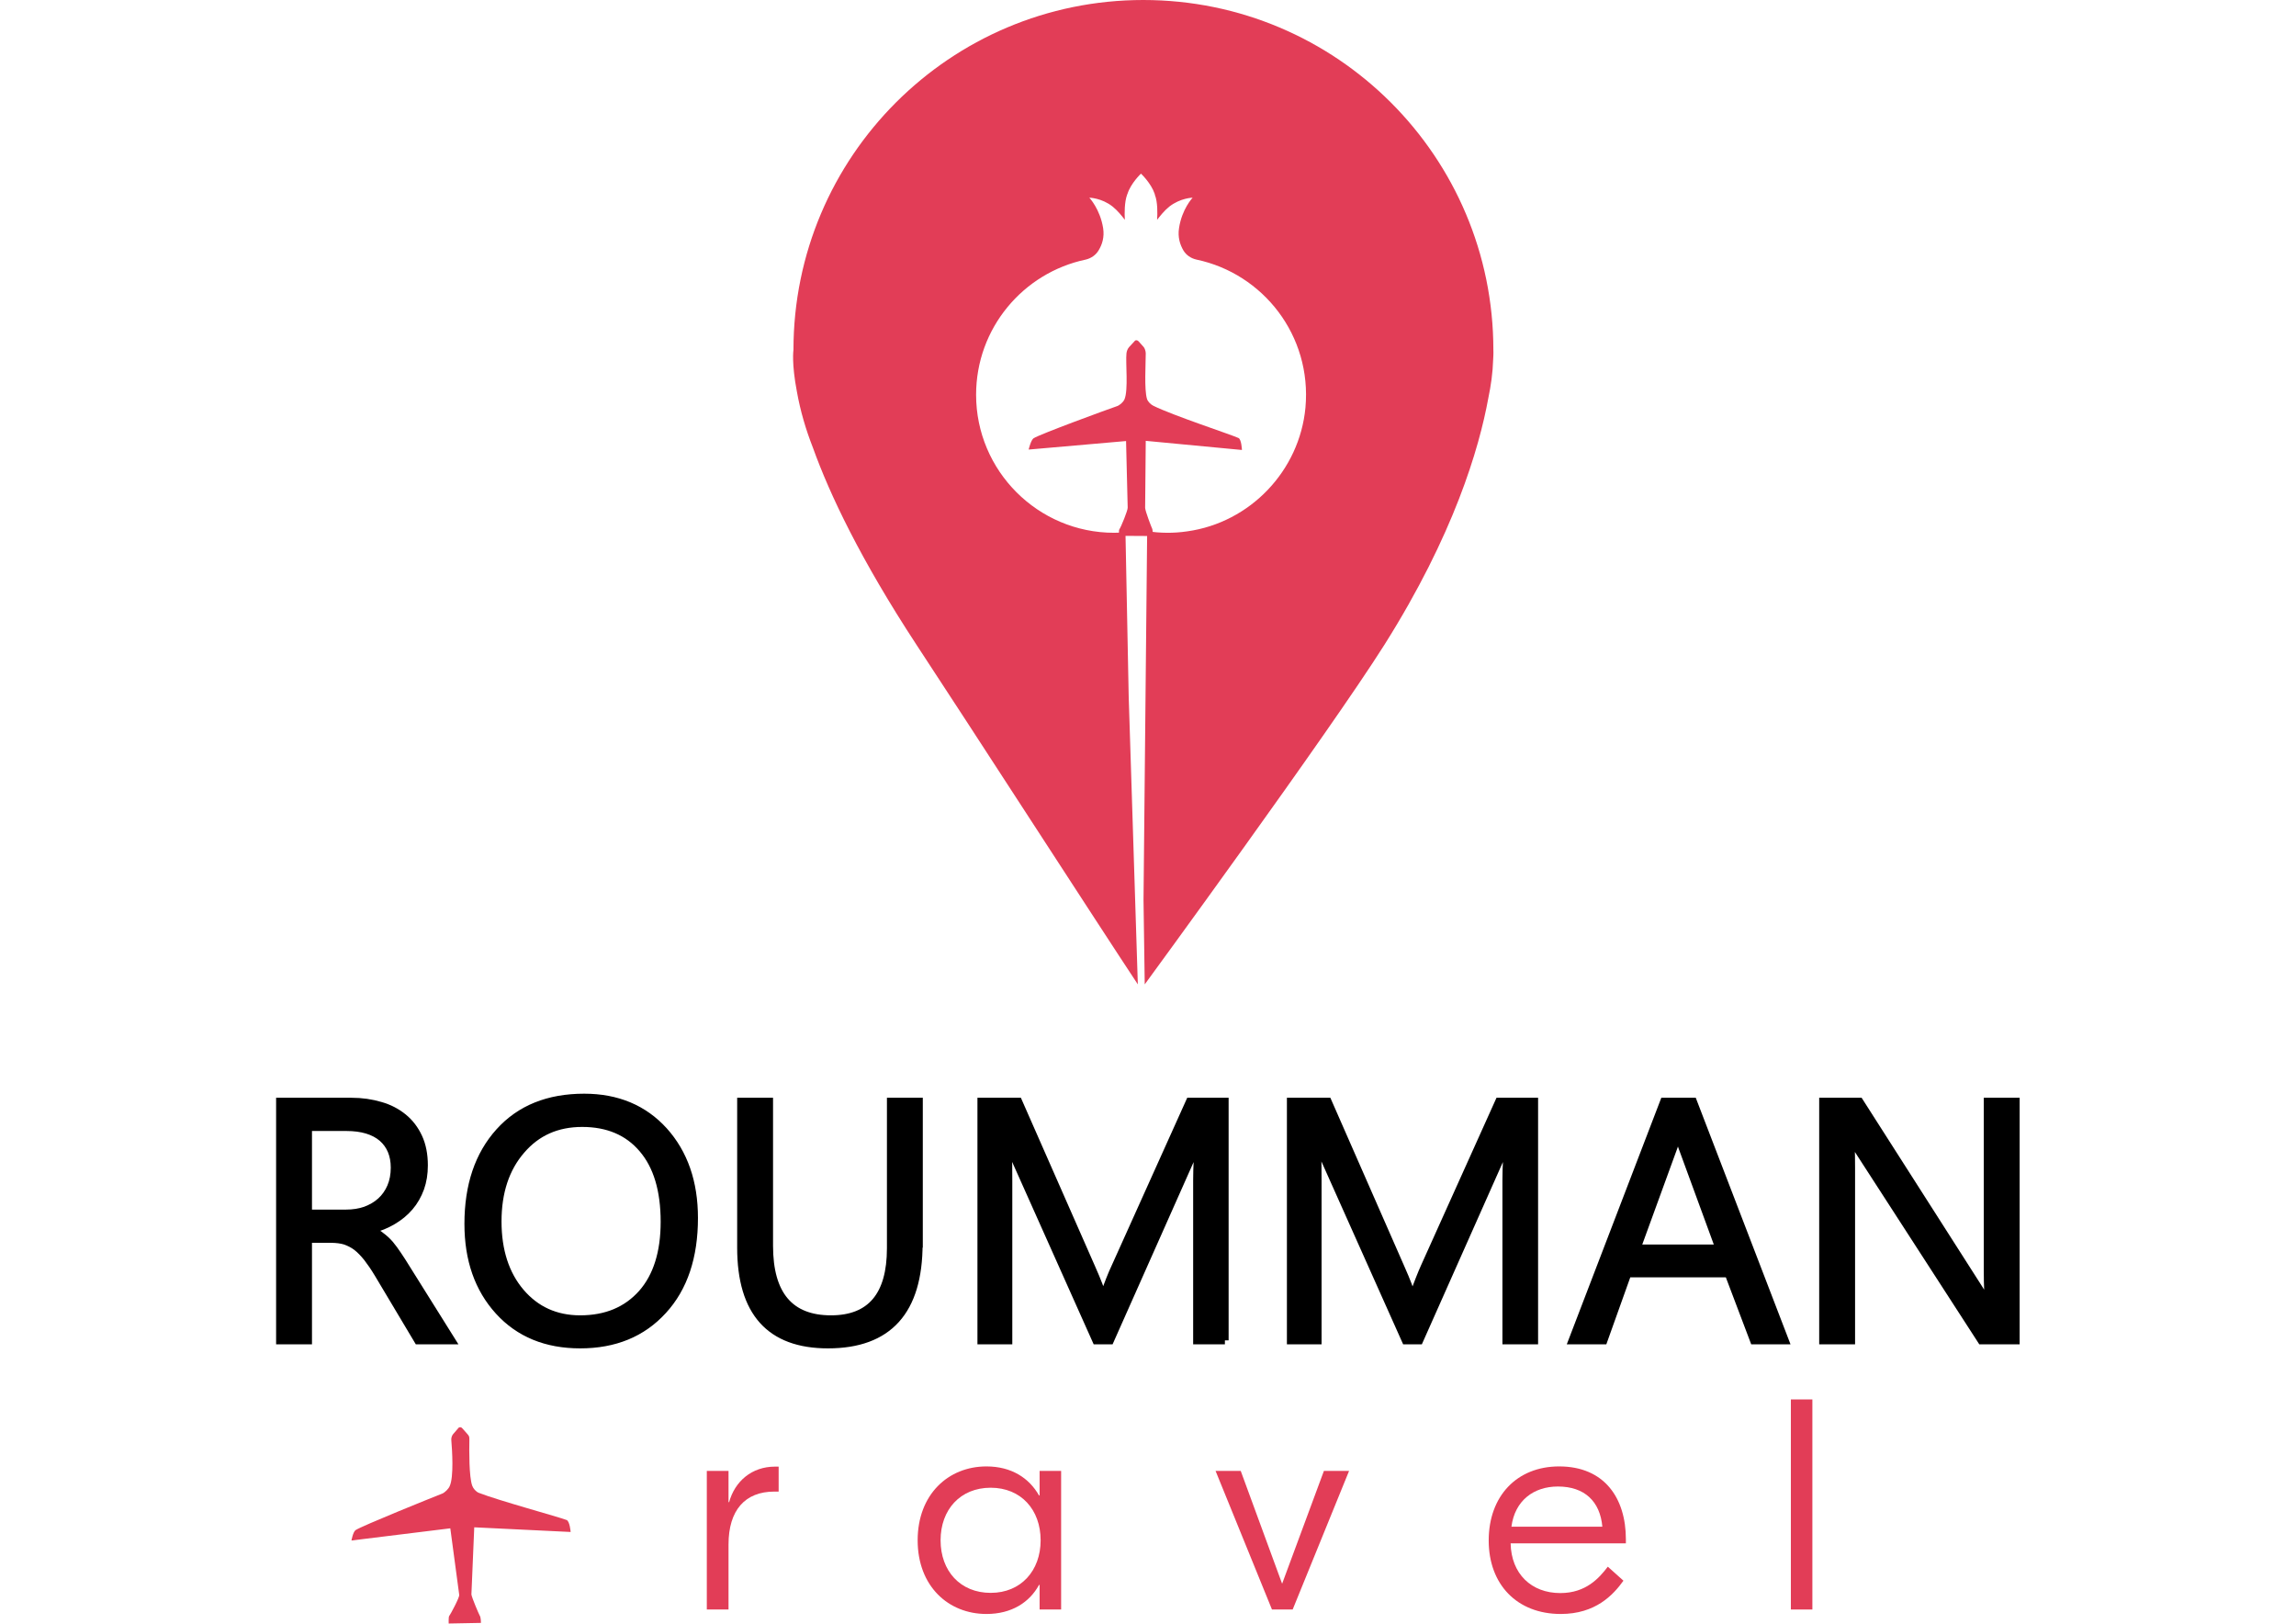 <svg width="113.142" height="80" viewBox="0 0 113.142 80" fill="none" xmlns="http://www.w3.org/2000/svg" xmlns:xlink="http://www.w3.org/1999/xlink">
	<desc>
			Created with Pixso.
	</desc>
	<defs>
		<clipPath id="clip43_3916">
			<rect id="logo 2" width="113.142" height="80" fill="white" fill-opacity="0"/>
		</clipPath>
	</defs>
	<rect id="logo 2" width="113.142" height="80" fill="#FFFFFF" fill-opacity="0"/>
	<g clip-path="url(#clip43_3916)">
		<path id="Vector" d="M55.9 16.82L55.64 17.1C55.57 17.18 55.52 17.3 55.51 17.41C55.46 17.86 55.61 19.22 55.41 19.68C55.34 19.83 55.16 19.98 55.02 20.02C54.55 20.18 51.25 21.39 50.94 21.59C50.8 21.67 50.69 22.15 50.69 22.15L55.49 21.73L55.57 25.01C55.58 25.14 55.24 25.97 55.16 26.08C55.12 26.13 55.15 26.4 55.15 26.4L56.81 26.41C56.81 26.41 56.82 26.1 56.76 26.01C56.72 25.92 56.45 25.22 56.43 25.03L56.46 21.72L61.2 22.17C61.2 22.17 61.18 21.65 61.03 21.58C60.69 21.42 57.77 20.46 56.83 19.99C56.71 19.93 56.56 19.79 56.52 19.65C56.38 19.2 56.46 17.91 56.46 17.41C56.46 17.3 56.41 17.16 56.36 17.1L56.11 16.82C56.05 16.75 55.95 16.74 55.9 16.82Z" fill="#E23D57" fill-opacity="1" fill-rule="nonzero"/>
		<path id="Vector" d="M22.24 66.04L20.6 66.04L18.63 62.74C18.45 62.44 18.27 62.18 18.1 61.96C17.93 61.75 17.76 61.57 17.58 61.43C17.41 61.3 17.21 61.2 17.01 61.13C16.81 61.07 16.57 61.04 16.32 61.04L15.18 61.04L15.18 66.04L13.8 66.04L13.8 54.28L17.31 54.28C17.83 54.28 18.3 54.35 18.74 54.48C19.17 54.6 19.55 54.8 19.87 55.06C20.19 55.32 20.44 55.65 20.62 56.04C20.8 56.43 20.89 56.89 20.89 57.42C20.89 57.83 20.83 58.2 20.71 58.54C20.58 58.89 20.41 59.19 20.18 59.46C19.95 59.73 19.68 59.95 19.36 60.14C19.04 60.33 18.68 60.48 18.28 60.58L18.28 60.62C18.48 60.7 18.65 60.8 18.79 60.92C18.94 61.03 19.08 61.16 19.21 61.31C19.34 61.47 19.47 61.64 19.6 61.84C19.73 62.03 19.87 62.25 20.03 62.51L22.24 66.04ZM15.18 55.53L15.18 59.79L17.05 59.79C17.4 59.79 17.72 59.74 18.01 59.64C18.3 59.53 18.55 59.39 18.77 59.19C18.98 59 19.15 58.76 19.27 58.48C19.39 58.2 19.45 57.88 19.45 57.53C19.45 56.9 19.24 56.41 18.84 56.06C18.43 55.71 17.84 55.53 17.07 55.53L15.18 55.53L15.18 55.53Z" fill="#000000" fill-opacity="1" fill-rule="nonzero"/>
		<path id="Vector" d="M20.6 66.04L18.63 62.74C18.45 62.44 18.27 62.18 18.1 61.96C17.93 61.75 17.76 61.57 17.58 61.43C17.41 61.3 17.21 61.2 17.01 61.13C16.81 61.07 16.57 61.04 16.32 61.04L15.18 61.04L15.18 66.04L13.8 66.04L13.8 54.28L17.31 54.28C17.83 54.28 18.3 54.35 18.74 54.48C19.17 54.6 19.55 54.8 19.87 55.06C20.19 55.32 20.44 55.65 20.62 56.04C20.8 56.43 20.89 56.89 20.89 57.42C20.89 57.83 20.83 58.2 20.71 58.54C20.58 58.89 20.41 59.19 20.18 59.46C19.95 59.73 19.68 59.95 19.36 60.14C19.04 60.33 18.68 60.48 18.28 60.58L18.28 60.62C18.48 60.7 18.65 60.8 18.79 60.92C18.94 61.03 19.08 61.16 19.21 61.31C19.34 61.47 19.47 61.64 19.6 61.84C19.73 62.03 19.87 62.25 20.03 62.51L22.24 66.04L20.6 66.04ZM15.18 59.79L17.05 59.79C17.4 59.79 17.72 59.74 18.01 59.64C18.3 59.53 18.55 59.39 18.77 59.19C18.98 59 19.15 58.76 19.27 58.48C19.39 58.2 19.45 57.88 19.45 57.53C19.45 56.9 19.24 56.41 18.84 56.06C18.43 55.71 17.84 55.53 17.07 55.53L15.18 55.53L15.18 55.53L15.18 59.79Z" stroke="#000000" stroke-opacity="1" stroke-width="0.388"/>
		<path id="Vector" d="M28.59 66.24C26.92 66.24 25.58 65.69 24.58 64.59C23.58 63.49 23.08 62.06 23.08 60.3C23.08 58.41 23.59 56.9 24.61 55.77C25.63 54.64 27.02 54.08 28.79 54.08C30.41 54.08 31.72 54.63 32.71 55.72C33.7 56.82 34.2 58.25 34.2 60.01C34.2 61.93 33.69 63.45 32.67 64.56C31.65 65.68 30.29 66.24 28.59 66.24ZM28.69 55.33C27.45 55.33 26.45 55.77 25.68 56.67C24.91 57.56 24.52 58.73 24.52 60.18C24.52 61.62 24.9 62.79 25.65 63.67C26.4 64.55 27.38 65 28.59 65C29.88 65 30.89 64.57 31.64 63.73C32.38 62.89 32.75 61.71 32.75 60.2C32.75 58.64 32.39 57.44 31.67 56.6C30.95 55.75 29.95 55.33 28.69 55.33Z" fill="#000000" fill-opacity="1" fill-rule="nonzero"/>
		<path id="Vector" d="M24.58 64.59C23.58 63.49 23.08 62.06 23.08 60.3C23.08 58.41 23.59 56.9 24.61 55.77C25.63 54.64 27.02 54.08 28.79 54.08C30.41 54.08 31.72 54.63 32.71 55.72C33.7 56.82 34.2 58.25 34.2 60.01C34.2 61.93 33.69 63.45 32.67 64.56C31.65 65.68 30.29 66.24 28.59 66.24C26.92 66.24 25.58 65.69 24.58 64.59ZM25.68 56.67C24.91 57.56 24.52 58.73 24.52 60.18C24.52 61.62 24.9 62.79 25.65 63.67C26.4 64.55 27.38 65 28.59 65C29.88 65 30.89 64.57 31.64 63.73C32.38 62.89 32.75 61.71 32.75 60.2C32.75 58.64 32.39 57.44 31.67 56.6C30.95 55.75 29.95 55.33 28.69 55.33C27.45 55.33 26.45 55.77 25.68 56.67Z" stroke="#000000" stroke-opacity="1" stroke-width="0.388"/>
		<path id="Vector" d="M45.27 61.28C45.27 64.59 43.78 66.24 40.8 66.24C37.95 66.24 36.52 64.65 36.52 61.47L36.52 54.28L37.9 54.28L37.9 61.38C37.9 63.79 38.92 65 40.95 65C42.91 65 43.9 63.83 43.9 61.5L43.9 54.28L45.28 54.28L45.28 61.28L45.27 61.28Z" fill="#000000" fill-opacity="1" fill-rule="nonzero"/>
		<path id="Vector" d="M40.8 66.24C37.95 66.24 36.52 64.65 36.52 61.47L36.52 54.28L37.9 54.28L37.9 61.38C37.9 63.79 38.92 65 40.95 65C42.91 65 43.9 63.83 43.9 61.5L43.9 54.28L45.28 54.28L45.28 61.28L45.27 61.28C45.27 64.59 43.78 66.24 40.8 66.24Z" stroke="#000000" stroke-opacity="1" stroke-width="0.388"/>
		<path id="Vector" d="M60.36 66.04L58.99 66.04L58.99 58.15C58.99 57.53 59.03 56.76 59.1 55.86L59.07 55.86C58.94 56.39 58.82 56.77 58.72 57L54.7 66.04L54.02 66.04L50.01 57.07C49.9 56.8 49.78 56.4 49.66 55.86L49.62 55.86C49.67 56.33 49.69 57.1 49.69 58.17L49.69 66.04L48.36 66.04L48.36 54.28L50.18 54.28L53.79 62.48C54.07 63.11 54.25 63.58 54.33 63.89L54.38 63.89C54.61 63.25 54.8 62.76 54.95 62.45L58.63 54.28L60.35 54.28L60.35 66.04L60.36 66.04Z" fill="#000000" fill-opacity="1" fill-rule="nonzero"/>
		<path id="Vector" d="M58.99 66.04L58.99 58.15C58.99 57.53 59.03 56.76 59.1 55.86L59.07 55.86C58.94 56.39 58.82 56.77 58.72 57L54.7 66.04L54.02 66.04L50.01 57.07C49.9 56.8 49.78 56.4 49.66 55.86L49.62 55.86C49.67 56.33 49.69 57.1 49.69 58.17L49.69 66.04L48.36 66.04L48.36 54.28L50.18 54.28L53.79 62.48C54.07 63.11 54.25 63.58 54.33 63.89L54.38 63.89C54.61 63.25 54.8 62.76 54.95 62.45L58.63 54.28L60.35 54.28L60.35 66.04L60.36 66.04L58.99 66.04Z" stroke="#000000" stroke-opacity="1" stroke-width="0.388"/>
		<path id="Vector" d="M75.6 66.04L74.23 66.04L74.23 58.15C74.23 57.53 74.27 56.76 74.35 55.86L74.31 55.86C74.18 56.39 74.06 56.77 73.96 57L69.94 66.04L69.27 66.04L65.26 57.07C65.14 56.8 65.02 56.4 64.9 55.86L64.87 55.86C64.91 56.33 64.93 57.1 64.93 58.17L64.93 66.04L63.61 66.04L63.61 54.28L65.43 54.28L69.03 62.48C69.31 63.11 69.49 63.58 69.57 63.89L69.62 63.89C69.86 63.25 70.05 62.76 70.19 62.45L73.87 54.28L75.6 54.28L75.6 66.04L75.6 66.04Z" fill="#000000" fill-opacity="1" fill-rule="nonzero"/>
		<path id="Vector" d="M74.23 66.04L74.23 58.15C74.23 57.53 74.27 56.76 74.35 55.86L74.31 55.86C74.18 56.39 74.06 56.77 73.96 57L69.94 66.04L69.27 66.04L65.26 57.07C65.14 56.8 65.02 56.4 64.9 55.86L64.87 55.86C64.91 56.33 64.93 57.1 64.93 58.17L64.93 66.04L63.61 66.04L63.61 54.28L65.43 54.28L69.03 62.48C69.31 63.11 69.49 63.58 69.57 63.89L69.62 63.89C69.86 63.25 70.05 62.76 70.19 62.45L73.87 54.28L75.6 54.28L75.6 66.04L75.6 66.04L74.23 66.04Z" stroke="#000000" stroke-opacity="1" stroke-width="0.388"/>
		<path id="Vector" d="M87.95 66.04L86.43 66.04L85.18 62.74L80.2 62.74L79.02 66.04L77.49 66.04L82 54.28L83.43 54.28L87.95 66.04ZM84.73 61.51L82.89 56.49C82.83 56.33 82.77 56.07 82.71 55.71L82.67 55.71C82.62 56.04 82.55 56.3 82.48 56.49L80.65 61.51L84.73 61.51Z" fill="#000000" fill-opacity="1" fill-rule="nonzero"/>
		<path id="Vector" d="M86.43 66.04L85.18 62.74L80.2 62.74L79.02 66.04L77.49 66.04L82 54.28L83.43 54.28L87.95 66.04L86.43 66.04ZM82.89 56.49C82.83 56.33 82.77 56.07 82.71 55.71L82.67 55.71C82.62 56.04 82.55 56.3 82.48 56.49L80.65 61.51L84.73 61.51L82.89 56.49Z" stroke="#000000" stroke-opacity="1" stroke-width="0.388"/>
		<path id="Vector" d="M99.33 66.04L97.64 66.04L91.58 56.67C91.43 56.43 91.3 56.19 91.21 55.93L91.16 55.93C91.2 56.18 91.22 56.72 91.22 57.54L91.22 66.04L89.84 66.04L89.84 54.28L91.63 54.28L97.52 63.5C97.77 63.89 97.93 64.15 98 64.29L98.03 64.29C97.98 63.95 97.95 63.38 97.95 62.56L97.95 54.28L99.33 54.28L99.33 66.04Z" fill="#000000" fill-opacity="1" fill-rule="nonzero"/>
		<path id="Vector" d="M97.64 66.04L91.58 56.67C91.43 56.43 91.3 56.19 91.21 55.93L91.16 55.93C91.2 56.18 91.22 56.72 91.22 57.54L91.22 66.04L89.84 66.04L89.84 54.28L91.63 54.28L97.52 63.5C97.77 63.89 97.93 64.15 98 64.29L98.03 64.29C97.98 63.95 97.95 63.38 97.95 62.56L97.95 54.28L99.33 54.28L99.33 66.04L97.64 66.04Z" stroke="#000000" stroke-opacity="1" stroke-width="0.388"/>
		<path id="Vector" d="M22.57 70.38L22.32 70.67C22.26 70.75 22.23 70.86 22.24 70.96C22.28 71.43 22.37 72.77 22.16 73.22C22.11 73.35 21.92 73.54 21.79 73.59C21.33 73.77 17.83 75.18 17.52 75.39C17.39 75.49 17.32 75.9 17.32 75.9L22.19 75.3L22.63 78.58C22.65 78.7 22.21 79.52 22.13 79.63C22.1 79.69 22.11 79.99 22.11 79.99L23.7 79.96C23.7 79.96 23.7 79.68 23.64 79.6C23.59 79.51 23.26 78.74 23.23 78.56L23.37 75.25L28.12 75.48C28.12 75.48 28.08 74.95 27.92 74.89C27.57 74.75 24.56 73.93 23.59 73.55C23.45 73.49 23.32 73.34 23.27 73.2C23.11 72.76 23.12 71.47 23.13 70.95C23.13 70.79 23.13 70.76 23.02 70.64L22.78 70.37C22.72 70.3 22.62 70.3 22.57 70.38Z" fill="#E23D57" fill-opacity="1" fill-rule="nonzero"/>
		<path id="Vector" d="M38.37 73.49L38.16 73.49C36.71 73.49 35.9 74.41 35.9 76.1L35.9 79.3L34.83 79.3L34.83 72.47L35.9 72.47L35.9 74.01L35.93 74.01C36.21 72.99 37.04 72.26 38.19 72.26L38.37 72.26L38.37 73.49Z" fill="#E23D57" fill-opacity="1" fill-rule="nonzero"/>
		<path id="Vector" d="M45.22 75.89C45.22 73.63 46.73 72.25 48.61 72.25C49.85 72.25 50.72 72.83 51.2 73.68L51.23 73.68L51.23 72.47L52.29 72.47L52.29 79.3L51.23 79.3L51.23 78.09L51.2 78.09C50.73 78.95 49.85 79.52 48.61 79.52C46.73 79.52 45.22 78.15 45.22 75.89ZM51.28 75.89C51.28 74.38 50.31 73.3 48.82 73.3C47.32 73.3 46.35 74.38 46.35 75.89C46.35 77.4 47.32 78.48 48.82 78.48C50.31 78.48 51.28 77.39 51.28 75.89Z" fill="#E23D57" fill-opacity="1" fill-rule="nonzero"/>
		<path id="Vector" d="M66.48 72.47L63.7 79.3L62.68 79.3L59.9 72.47L61.14 72.47L63.18 78.03L65.24 72.47L66.48 72.47Z" fill="#E23D57" fill-opacity="1" fill-rule="nonzero"/>
		<path id="Vector" d="M80.12 75.84L80.12 76.04L74.44 76.04C74.47 77.54 75.46 78.49 76.89 78.49C78.16 78.49 78.81 77.74 79.23 77.19L80 77.88C79.49 78.59 78.62 79.52 76.91 79.52C74.75 79.52 73.36 78.06 73.36 75.9C73.36 73.71 74.75 72.25 76.83 72.25C79.07 72.25 80.12 73.82 80.12 75.84ZM74.48 75.22L78.96 75.22C78.85 73.98 78.09 73.24 76.77 73.24C75.59 73.24 74.65 73.92 74.48 75.22Z" fill="#E23D57" fill-opacity="1" fill-rule="nonzero"/>
		<path id="Vector" d="M89.31 79.3L88.25 79.3L88.25 68.95L89.31 68.95L89.31 79.3Z" fill="#E23D57" fill-opacity="1" fill-rule="nonzero"/>
		<path id="Vector" d="M73.59 17.24C73.59 7.72 65.87 0 56.34 0C46.82 0 39.1 7.72 39.1 17.24C39.1 17.24 39 17.89 39.27 19.3C39.44 20.25 39.71 21.17 40.06 22.06C40.89 24.37 42.41 27.57 45.17 31.78C47.53 35.36 54.26 45.77 56.07 48.5L55.62 34.33L55.46 26.22C55.28 26.24 55.09 26.25 54.9 26.25C51.15 26.25 48.1 23.2 48.1 19.45C48.1 16.17 50.42 13.44 53.5 12.79C53.76 12.73 54 12.57 54.14 12.33C54.31 12.05 54.43 11.69 54.36 11.24C54.21 10.3 53.68 9.74 53.68 9.74C53.68 9.74 54.29 9.75 54.83 10.18C55.08 10.38 55.29 10.65 55.43 10.83C55.41 10.52 55.41 9.95 55.54 9.6C55.55 9.58 55.55 9.56 55.56 9.55C55.73 9.02 56.22 8.56 56.22 8.56C56.22 8.56 56.22 8.56 56.23 8.56L56.23 8.56C56.23 8.56 56.72 9.02 56.9 9.55C56.9 9.56 56.91 9.58 56.91 9.6C57.05 9.95 57.04 10.52 57.02 10.83C57.16 10.65 57.37 10.38 57.62 10.18C58.17 9.75 58.77 9.74 58.77 9.74C58.77 9.74 58.24 10.3 58.1 11.24C58.03 11.69 58.15 12.05 58.31 12.33C58.45 12.57 58.69 12.73 58.96 12.79C62.24 13.48 64.65 16.53 64.33 20.08C64.04 23.2 61.6 25.75 58.5 26.18C57.82 26.28 57.16 26.27 56.53 26.17L56.35 44.34L56.41 48.5C56.41 48.5 65.5 36.08 68.22 31.77C71.64 26.35 72.89 22.09 73.34 19.62C73.47 19 73.56 18.37 73.58 17.71C73.6 17.41 73.59 17.24 73.59 17.24Z" fill="#E23D57" fill-opacity="1" fill-rule="nonzero"/>
	</g>
</svg>
